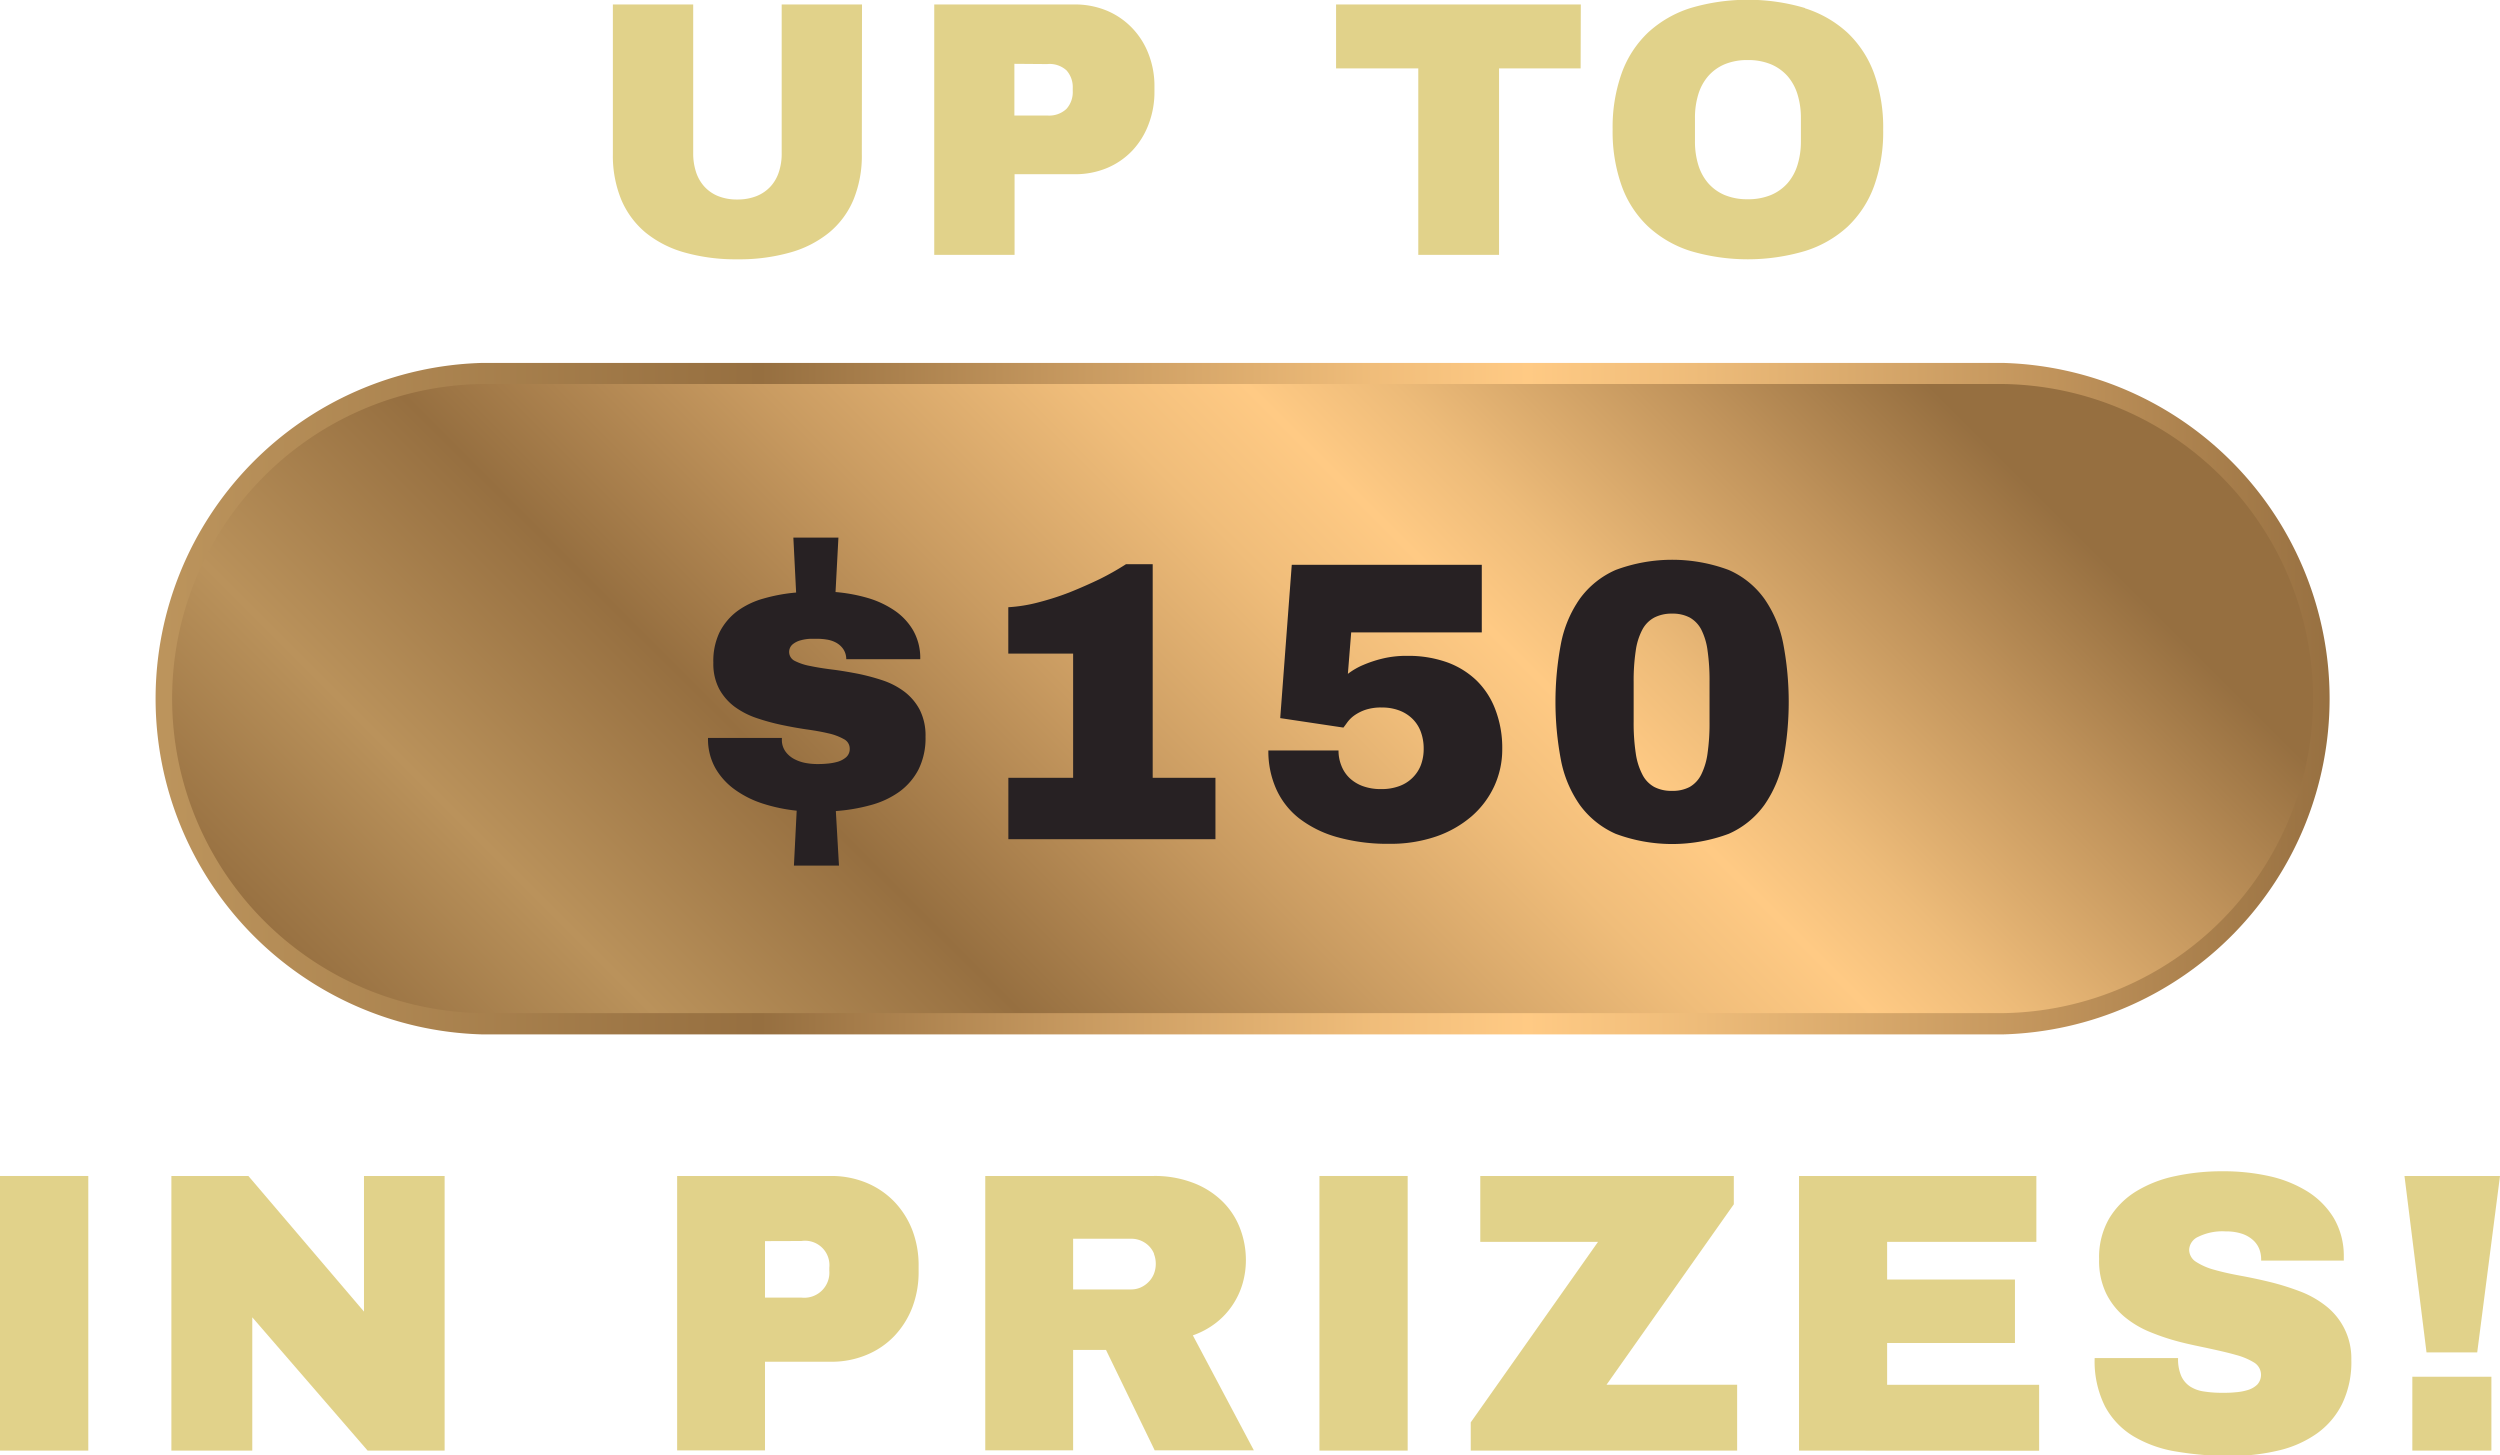 <svg id="Capa_1" data-name="Capa 1" xmlns="http://www.w3.org/2000/svg" xmlns:xlink="http://www.w3.org/1999/xlink" viewBox="0 0 398.37 231.93"><defs><style>.cls-1{fill:url(#New_Gradient_Swatch_2);}.cls-2{fill:url(#Nueva_muestra_de_degradado_1);}.cls-3{fill:#272123;}.cls-4{fill:#e1d28a;}</style><linearGradient id="New_Gradient_Swatch_2" x1="100.79" y1="208.53" x2="295.22" y2="14.1" gradientUnits="userSpaceOnUse"><stop offset="0" stop-color="#966f40"/><stop offset="0.13" stop-color="#ba925b"/><stop offset="0.28" stop-color="#966f40"/><stop offset="0.43" stop-color="#c99b61"/><stop offset="0.56" stop-color="#f0bd7a"/><stop offset="0.63" stop-color="#ffca84"/><stop offset="0.69" stop-color="#edbb79"/><stop offset="0.81" stop-color="#c0935b"/><stop offset="0.91" stop-color="#966f40"/></linearGradient><linearGradient id="Nueva_muestra_de_degradado_1" x1="23.34" y1="111.32" x2="372.67" y2="111.32" gradientUnits="userSpaceOnUse"><stop offset="0" stop-color="#bd955d"/><stop offset="0.28" stop-color="#966f40"/><stop offset="0.43" stop-color="#c99b61"/><stop offset="0.56" stop-color="#f0bd7a"/><stop offset="0.63" stop-color="#ffca84"/><stop offset="0.71" stop-color="#edbb79"/><stop offset="0.87" stop-color="#c0935b"/><stop offset="1" stop-color="#966f40"/></linearGradient></defs><rect class="cls-1" x="25.03" y="59.5" width="345.94" height="103.64" rx="51.82"/><path class="cls-2" d="M319.16,164.83H76.85a53.52,53.52,0,0,1,0-107H319.16a53.52,53.52,0,0,1,0,107ZM76.85,61.19a50.13,50.13,0,0,0,0,100.25H319.16a50.13,50.13,0,0,0,0-100.25Z"/><path class="cls-3" d="M133.14,94.34a26.35,26.35,0,0,1,5.08.93,15.19,15.19,0,0,1,4.3,2,9.8,9.8,0,0,1,3,3.2,8.9,8.9,0,0,1,1.12,4.57H134.85a2.87,2.87,0,0,0-.5-1.64,3.35,3.35,0,0,0-1.13-1,4.53,4.53,0,0,0-1.44-.48,9.6,9.6,0,0,0-1.43-.13c-.27,0-.67,0-1.18,0a6.75,6.75,0,0,0-1.54.23,3.4,3.4,0,0,0-1.32.65,1.59,1.59,0,0,0,.37,2.66,9,9,0,0,0,2.46.8c1,.21,2.17.4,3.47.56s2.63.39,4,.65a34.16,34.16,0,0,1,4,1.06,12.2,12.2,0,0,1,3.48,1.8,8.72,8.72,0,0,1,2.46,2.89,9.08,9.08,0,0,1,.93,4.32,11.18,11.18,0,0,1-1.12,5.21,10.18,10.18,0,0,1-3.06,3.55,14.14,14.14,0,0,1-4.55,2.12,28.42,28.42,0,0,1-5.56.95l.5,8.69h-7.18l.44-8.75a26.48,26.48,0,0,1-5.31-1.1,16,16,0,0,1-4.5-2.23,10.86,10.86,0,0,1-3.14-3.44,9.46,9.46,0,0,1-1.18-4.82h11.77v.25a3.14,3.14,0,0,0,.64,2,4.16,4.16,0,0,0,1.46,1.18,6.32,6.32,0,0,0,1.8.58,10.58,10.58,0,0,0,1.63.15c.45,0,1,0,1.58-.06a8.81,8.81,0,0,0,1.73-.29,3.69,3.69,0,0,0,1.39-.73,1.73,1.73,0,0,0,.58-1.4,1.68,1.68,0,0,0-.93-1.49,8.87,8.87,0,0,0-2.46-.92q-1.52-.36-3.48-.63c-1.3-.19-2.63-.43-4-.72a34.5,34.5,0,0,1-4-1.1,13,13,0,0,1-3.48-1.8,8.8,8.8,0,0,1-2.45-2.83,8.57,8.57,0,0,1-.93-4.17,10.57,10.57,0,0,1,1-4.88,9.69,9.69,0,0,1,2.83-3.36,13,13,0,0,1,4.19-2,27.26,27.26,0,0,1,5.17-.95l-.44-8.75h7.18Z"/><path class="cls-3" d="M183.68,123.94h10v9.78h-33v-9.78H171V104.15H160.67V96.76a24.25,24.25,0,0,0,4.74-.76,44.52,44.52,0,0,0,5-1.6q2.49-1,4.82-2.12a43.38,43.38,0,0,0,4.2-2.38h4.25Z"/><path class="cls-3" d="M236.12,100.77H215.31l-.53,6.61a11.2,11.2,0,0,1,2.45-1.42,19.18,19.18,0,0,1,3-1,16,16,0,0,1,4-.45,18.36,18.36,0,0,1,6.29,1,13.33,13.33,0,0,1,4.78,2.94,12.74,12.74,0,0,1,3,4.67,17,17,0,0,1,1.08,6.24,14,14,0,0,1-1.26,5.89,14.35,14.35,0,0,1-3.59,4.8,17.3,17.3,0,0,1-5.65,3.23,22.35,22.35,0,0,1-7.45,1.18,29.69,29.69,0,0,1-8.37-1.07,17.67,17.67,0,0,1-6.06-3,12.37,12.37,0,0,1-3.66-4.71,14.74,14.74,0,0,1-1.23-6.1h11.18a6.42,6.42,0,0,0,.43,2.36,5.49,5.49,0,0,0,1.29,2,6.16,6.16,0,0,0,2.13,1.32,8.33,8.33,0,0,0,2.95.48,8.1,8.1,0,0,0,2.95-.5,5.8,5.8,0,0,0,2.11-1.37,5.7,5.7,0,0,0,1.28-2,7.33,7.33,0,0,0,.43-2.57,7.68,7.68,0,0,0-.43-2.61,5.63,5.63,0,0,0-1.29-2.08,6,6,0,0,0-2.1-1.37,7.68,7.68,0,0,0-2.86-.5,7.84,7.84,0,0,0-2.67.39,7.06,7.06,0,0,0-1.74.9,5.12,5.12,0,0,0-1.07,1.06c-.26.36-.47.65-.63.85L204,114.43,205.84,90h30.28Z"/><path class="cls-3" d="M275.46,90.82a13.78,13.78,0,0,1,5.7,4.61,18.84,18.84,0,0,1,3,7.16,49.66,49.66,0,0,1,0,18.51,18.8,18.8,0,0,1-3,7.15,13.87,13.87,0,0,1-5.7,4.62,25.77,25.77,0,0,1-18,0,14.1,14.1,0,0,1-5.73-4.62,18.53,18.53,0,0,1-3-7.15,49.66,49.66,0,0,1,0-18.51,18.58,18.58,0,0,1,3-7.16,14,14,0,0,1,5.73-4.61,25.77,25.77,0,0,1,18,0ZM263.6,98.41a4.65,4.65,0,0,0-1.9,1.93,10.14,10.14,0,0,0-1.05,3.37,31.78,31.78,0,0,0-.33,5V115a32,32,0,0,0,.33,5,10.57,10.57,0,0,0,1.05,3.4,4.65,4.65,0,0,0,1.9,2,5.87,5.87,0,0,0,2.84.62,5.73,5.73,0,0,0,2.81-.62,4.67,4.67,0,0,0,1.85-2,10.86,10.86,0,0,0,1-3.4,33.58,33.58,0,0,0,.31-5v-6.3a33.34,33.34,0,0,0-.31-5,10.41,10.41,0,0,0-1-3.37,4.67,4.67,0,0,0-1.85-1.93,5.84,5.84,0,0,0-2.81-.62A6,6,0,0,0,263.6,98.41Z"/><path class="cls-4" d="M14.07,231.15H0V187.39H14.07Z"/><path class="cls-4" d="M70.85,231.15H58.58L40.2,209.91v21.24H27.31V187.39H39.58L58,209V187.39H70.85Z"/><path class="cls-4" d="M132.39,187.39a14.61,14.61,0,0,1,5.69,1.09,13.19,13.19,0,0,1,4.42,3,13.73,13.73,0,0,1,2.88,4.55,15.69,15.69,0,0,1,1,5.73v.81a15.83,15.83,0,0,1-1,5.75,13.86,13.86,0,0,1-2.88,4.58,12.92,12.92,0,0,1-4.42,3,14.43,14.43,0,0,1-5.69,1.09H121.9v14.13h-14V187.39ZM121.9,197.77v9h5.81a4,4,0,0,0,4.44-4.28V202a3.89,3.89,0,0,0-4.44-4.25Z"/><path class="cls-4" d="M198,204.55a12.28,12.28,0,0,1-1.59,3.4,12,12,0,0,1-2.64,2.84,13.12,13.12,0,0,1-3.69,2l9.72,18.32H184l-7.76-16H171v16H157V187.39h26.77a17.06,17.06,0,0,1,6.4,1.11,13.48,13.48,0,0,1,4.63,2.95,12,12,0,0,1,2.79,4.27,14.06,14.06,0,0,1,.94,5.09A13.41,13.41,0,0,1,198,204.55Zm-14.1-4.76a3.8,3.8,0,0,0-.86-1.28,4,4,0,0,0-1.25-.82,3.94,3.94,0,0,0-1.53-.3H171v8.08h9.22a3.77,3.77,0,0,0,1.53-.31,4,4,0,0,0,1.25-.86,3.9,3.9,0,0,0,.86-1.28,4.33,4.33,0,0,0,.31-1.62A4.24,4.24,0,0,0,183.87,199.79Z"/><path class="cls-4" d="M224.31,231.15H210.25V187.39h14.06Z"/><path class="cls-4" d="M276.28,191.9,256,220.65h20.81v10.5H234.36v-4.5l20.28-28.76H235.88v-10.5h40.4Z"/><path class="cls-4" d="M286.67,231.15V187.39h37.82v10.5H300.71v6h20.37V214H300.71v6.67h24.22v10.5Z"/><path class="cls-4" d="M361.57,187.41a19.56,19.56,0,0,1,6.12,2.45,12.93,12.93,0,0,1,4.18,4.21,11.88,11.88,0,0,1,1.61,6.06v.74H360.31v-.25A4.45,4.45,0,0,0,360,199a3.78,3.78,0,0,0-1-1.41,5,5,0,0,0-1.76-1,8.16,8.16,0,0,0-2.59-.37,8.73,8.73,0,0,0-4.36.86,2.39,2.39,0,0,0-1.45,2,2.29,2.29,0,0,0,1.11,2,10.24,10.24,0,0,0,2.9,1.26c1.2.34,2.57.65,4.1.93s3.1.61,4.7,1a40.28,40.28,0,0,1,4.72,1.46,15.58,15.58,0,0,1,4.15,2.29,10.58,10.58,0,0,1,4.16,8.67,15.26,15.26,0,0,1-1.46,7,12.7,12.7,0,0,1-4.05,4.75,17.42,17.42,0,0,1-6.12,2.7,32.41,32.41,0,0,1-7.65.86,49.89,49.89,0,0,1-8.56-.69,19.41,19.41,0,0,1-6.86-2.43,12.37,12.37,0,0,1-4.55-4.78,16,16,0,0,1-1.65-7.69h13.29a6.85,6.85,0,0,0,.5,2.84,4,4,0,0,0,1.41,1.68,5.48,5.48,0,0,0,2.22.8,18.54,18.54,0,0,0,2.92.21c.64,0,1.33,0,2.05-.08a8.76,8.76,0,0,0,2-.36,3.68,3.68,0,0,0,1.52-.87,2.3,2.3,0,0,0-.5-3.51,10.91,10.91,0,0,0-2.92-1.22c-1.21-.35-2.59-.66-4.14-1s-3.14-.64-4.74-1.06a35.55,35.55,0,0,1-4.74-1.57,15.54,15.54,0,0,1-4.14-2.46,11.51,11.51,0,0,1-2.92-3.75,12,12,0,0,1-1.1-5.42,12.3,12.3,0,0,1,1.61-6.49,12.87,12.87,0,0,1,4.32-4.33,19.65,19.65,0,0,1,6.26-2.42,35.19,35.19,0,0,1,7.43-.76A33.48,33.48,0,0,1,361.57,187.41Z"/><path class="cls-4" d="M394.74,215.5h-8.08l-3.51-28.11h15.22ZM397,231.15h-12.6V219.38H397Z"/><path class="cls-4" d="M137.33,24.55A18.42,18.42,0,0,1,136,31.82a13.6,13.6,0,0,1-3.88,5.24,17.14,17.14,0,0,1-6.23,3.18,29.78,29.78,0,0,1-8.38,1.08,30,30,0,0,1-8.4-1.08,17.19,17.19,0,0,1-6.24-3.18A13.85,13.85,0,0,1,99,31.82a18.42,18.42,0,0,1-1.34-7.27V.71h12.8V24.38a9.53,9.53,0,0,0,.44,3,6.37,6.37,0,0,0,1.32,2.33,6,6,0,0,0,2.19,1.53,8,8,0,0,0,3.07.55,8.19,8.19,0,0,0,3.09-.55,6.12,6.12,0,0,0,2.22-1.53,6.25,6.25,0,0,0,1.33-2.33,9.24,9.24,0,0,0,.44-3V.71h12.8Z"/><path class="cls-4" d="M171.22.71a13.25,13.25,0,0,1,5.18,1,12,12,0,0,1,4,2.75,12.27,12.27,0,0,1,2.62,4.15,14,14,0,0,1,.94,5.22v.74a14.27,14.27,0,0,1-.94,5.24A12.46,12.46,0,0,1,180.43,24a11.86,11.86,0,0,1-4,2.76,13.07,13.07,0,0,1-5.18,1h-9.58V40.61h-12.8V.71Zm-9.58,9.46v8.24h5.3a4,4,0,0,0,3-1.06,4,4,0,0,0,1-2.85v-.45a4,4,0,0,0-1-2.84,4,4,0,0,0-3.07-1Z"/><path class="cls-4" d="M251.87,10.9h-13V40.61H226V10.9H212.9V.71h39Z"/><path class="cls-4" d="M287.62,1.32a18,18,0,0,1,6.78,3.9,16.92,16.92,0,0,1,4.22,6.46,25.41,25.41,0,0,1,1.46,9,25.49,25.49,0,0,1-1.46,9,16.81,16.81,0,0,1-4.22,6.45A17.87,17.87,0,0,1,287.62,40a32.13,32.13,0,0,1-18.23,0,17.9,17.9,0,0,1-6.77-3.91,16.66,16.66,0,0,1-4.2-6.45,25.72,25.72,0,0,1-1.45-9,25.65,25.65,0,0,1,1.45-9,16.77,16.77,0,0,1,4.2-6.46,18,18,0,0,1,6.77-3.9,32.13,32.13,0,0,1,18.23,0ZM274.8,10.25a7.23,7.23,0,0,0-2.62,1.9,8,8,0,0,0-1.57,2.92,12.6,12.6,0,0,0-.52,3.73v3.71a12.62,12.62,0,0,0,.52,3.74,8,8,0,0,0,1.57,2.92,7.23,7.23,0,0,0,2.62,1.9,9.33,9.33,0,0,0,3.7.68,9.45,9.45,0,0,0,3.71-.68,7.35,7.35,0,0,0,2.65-1.9,8,8,0,0,0,1.58-2.92,12.61,12.61,0,0,0,.53-3.74V18.8a12.59,12.59,0,0,0-.53-3.73,8,8,0,0,0-1.58-2.92,7.35,7.35,0,0,0-2.65-1.9,9.45,9.45,0,0,0-3.71-.68A9.33,9.33,0,0,0,274.8,10.25Z"/></svg>